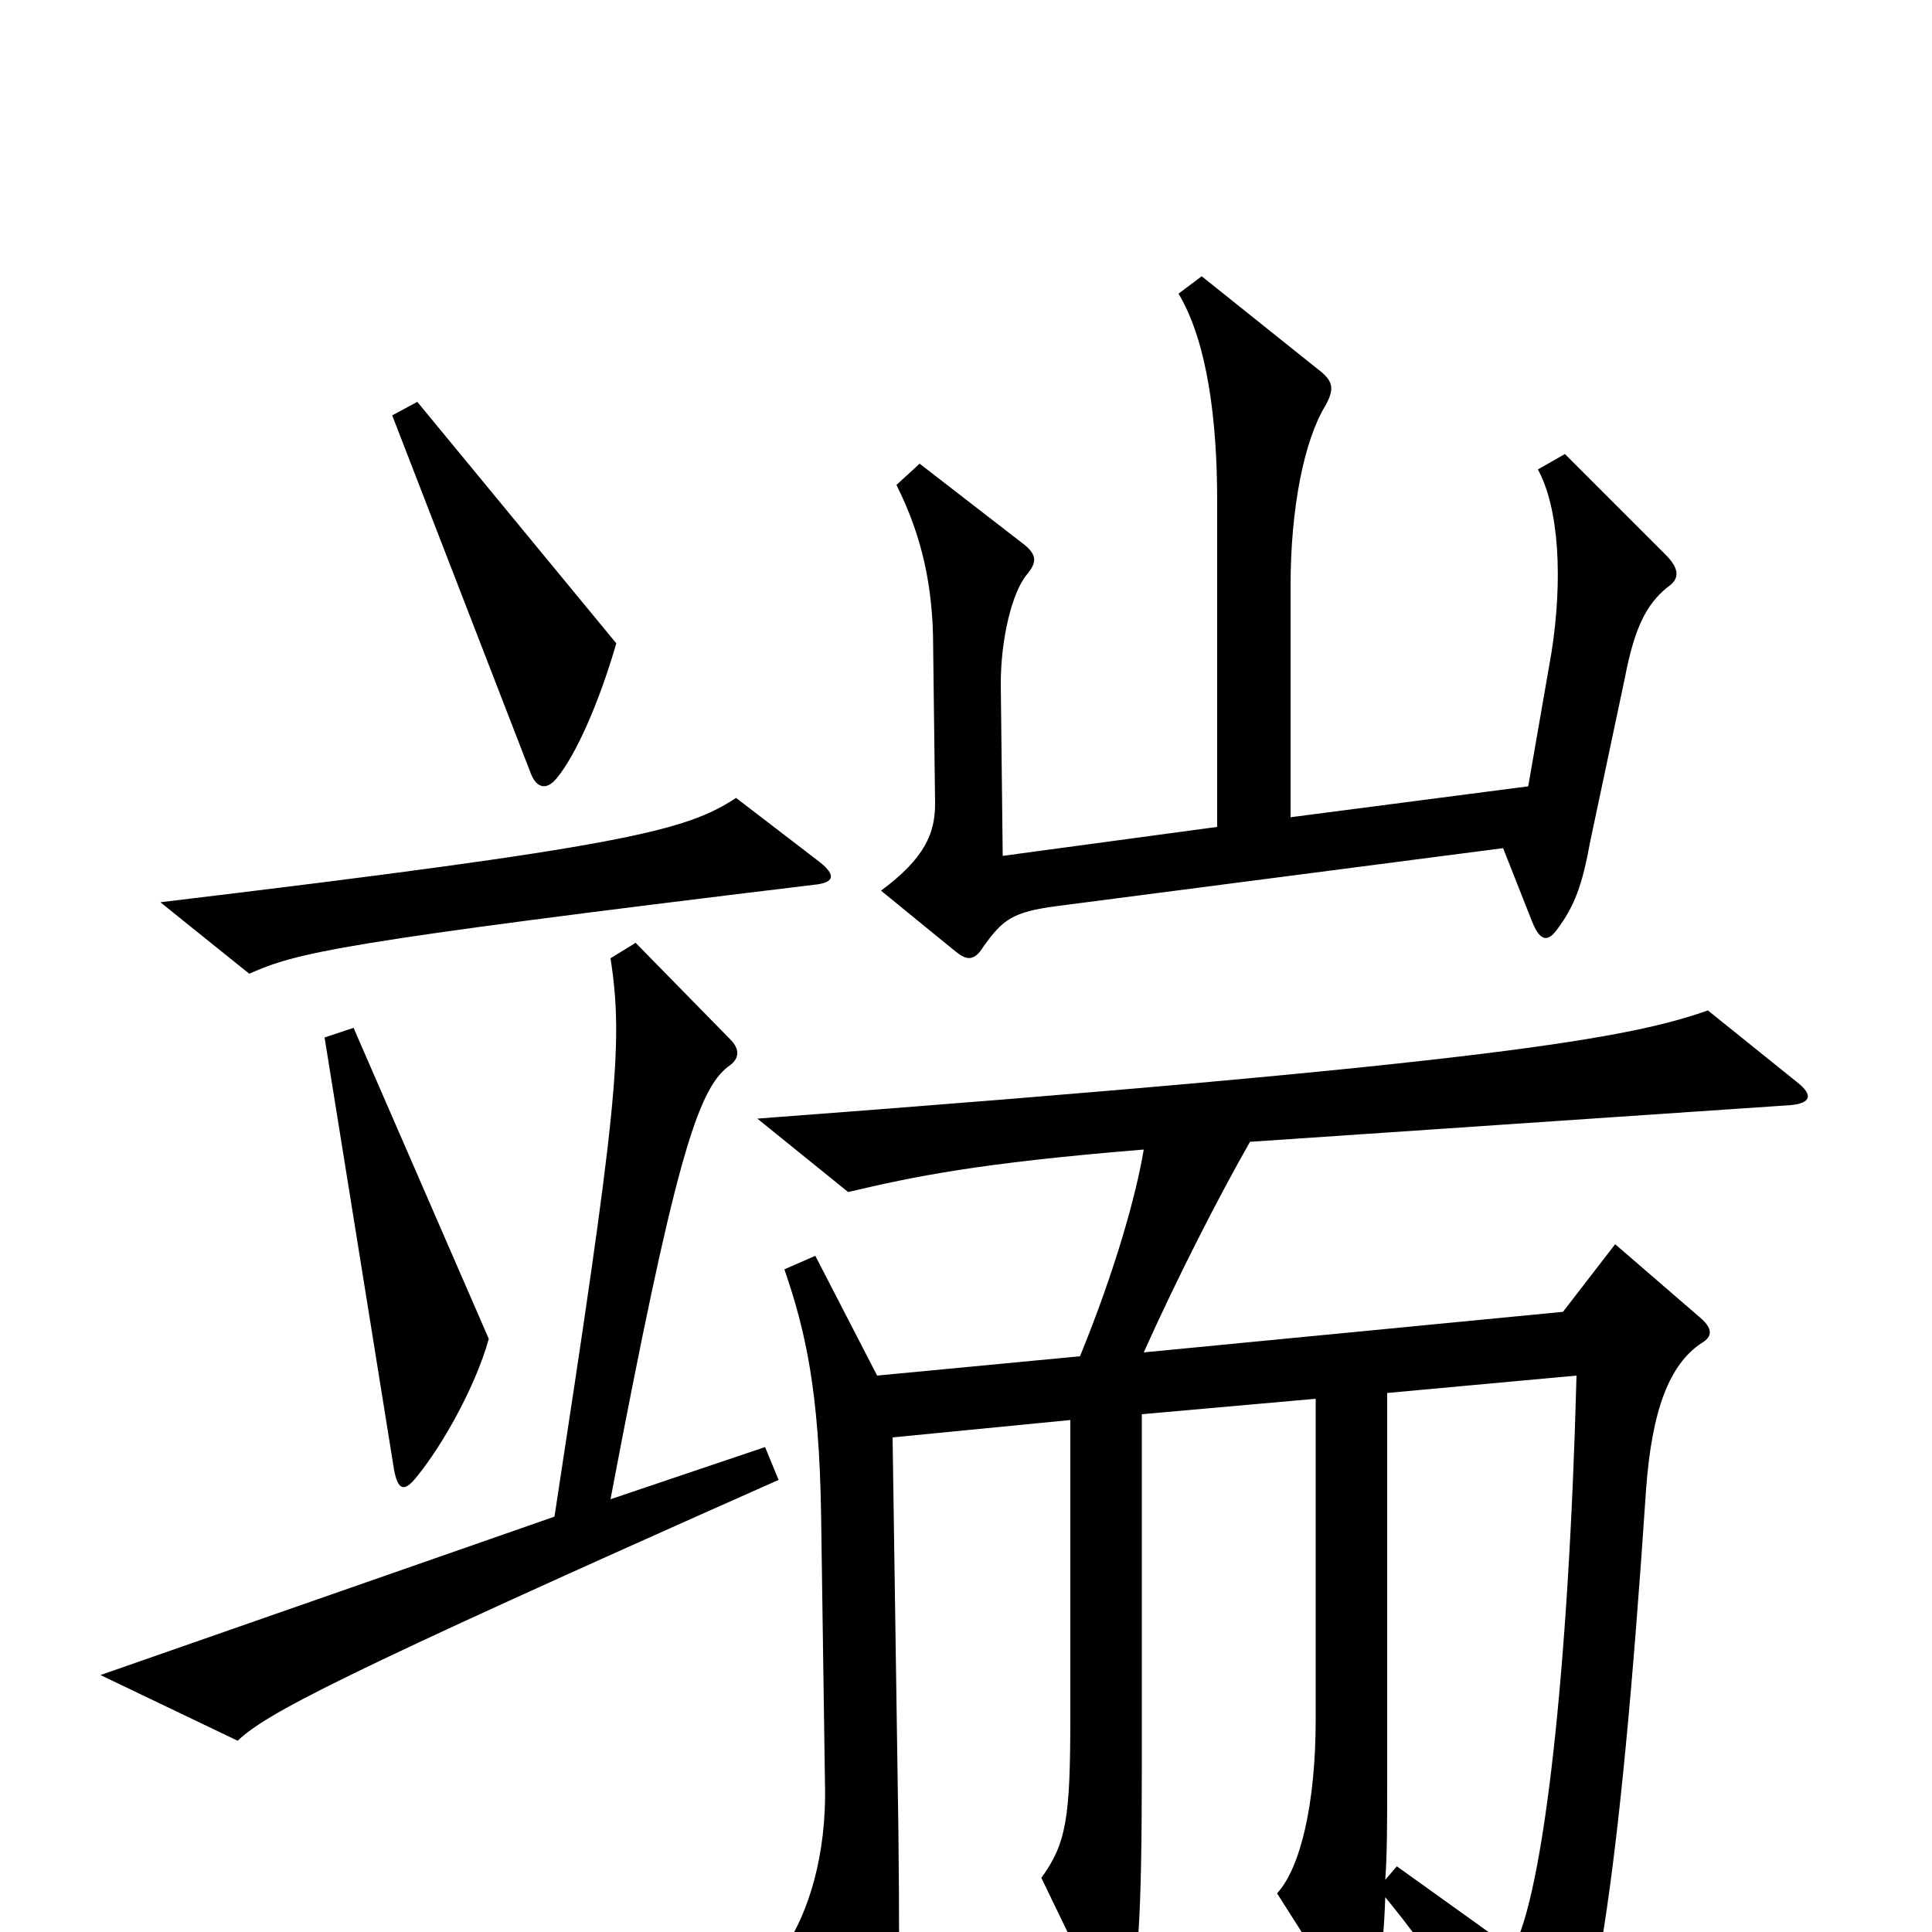 <svg xmlns="http://www.w3.org/2000/svg" viewBox="0 -1000 1000 1000">
	<path fill="#000000" d="M319 -667L216 -792L203 -785L275 -599C278 -592 283 -591 288 -597C298 -609 310 -636 319 -667ZM863 -696C869 -700 870 -705 862 -713L810 -765L796 -757C807 -737 809 -700 803 -662L791 -593L668 -577V-697C668 -737 675 -772 686 -790C691 -799 690 -803 682 -809L622 -857L610 -848C625 -823 630 -782 630 -741V-572L519 -557L518 -646C518 -670 524 -693 531 -702C537 -709 537 -713 529 -719L476 -760L464 -749C477 -723 483 -697 483 -665L484 -584C484 -569 479 -556 456 -539L494 -508C500 -503 504 -502 509 -510C519 -524 524 -528 547 -531L778 -561L793 -523C797 -513 801 -512 806 -519C815 -531 819 -542 823 -564L841 -649C846 -675 852 -687 863 -696ZM424 -554L381 -587C355 -570 325 -562 83 -533L129 -496C154 -507 173 -512 421 -542C432 -543 433 -547 424 -554ZM253 -307L183 -468L168 -463L204 -239C206 -229 209 -227 216 -236C229 -252 246 -282 253 -307ZM403 -234L396 -251L316 -224C349 -398 361 -436 377 -448C383 -452 383 -457 378 -462L329 -512L316 -504C323 -459 319 -424 287 -215L52 -133L123 -99C138 -113 171 -131 403 -234ZM717 -27C718 -40 718 -57 718 -77V-279L816 -288C812 -135 799 -20 783 9L723 -34ZM717 -18C741 11 769 53 790 88C795 96 798 97 804 89C824 60 838 -20 852 -229C855 -270 864 -294 881 -305C886 -308 887 -312 880 -318L836 -356L809 -321L592 -300C609 -338 631 -381 647 -409L927 -428C937 -429 939 -433 930 -440L884 -477C844 -463 778 -450 392 -421L439 -383C473 -391 506 -398 592 -405C588 -381 577 -342 559 -298L454 -288L422 -350L406 -343C417 -311 424 -280 425 -216L427 -77C428 -39 418 -10 407 7L448 75C453 82 458 83 461 74C465 59 466 36 465 -53L462 -256L554 -265V-112C554 -59 552 -46 539 -28L569 34C574 45 580 45 584 33C589 20 591 -7 591 -84V-268L681 -276V-110C681 -66 673 -33 661 -20L696 35C702 43 707 43 710 34C713 25 716 12 717 -18Z"/>
</svg>